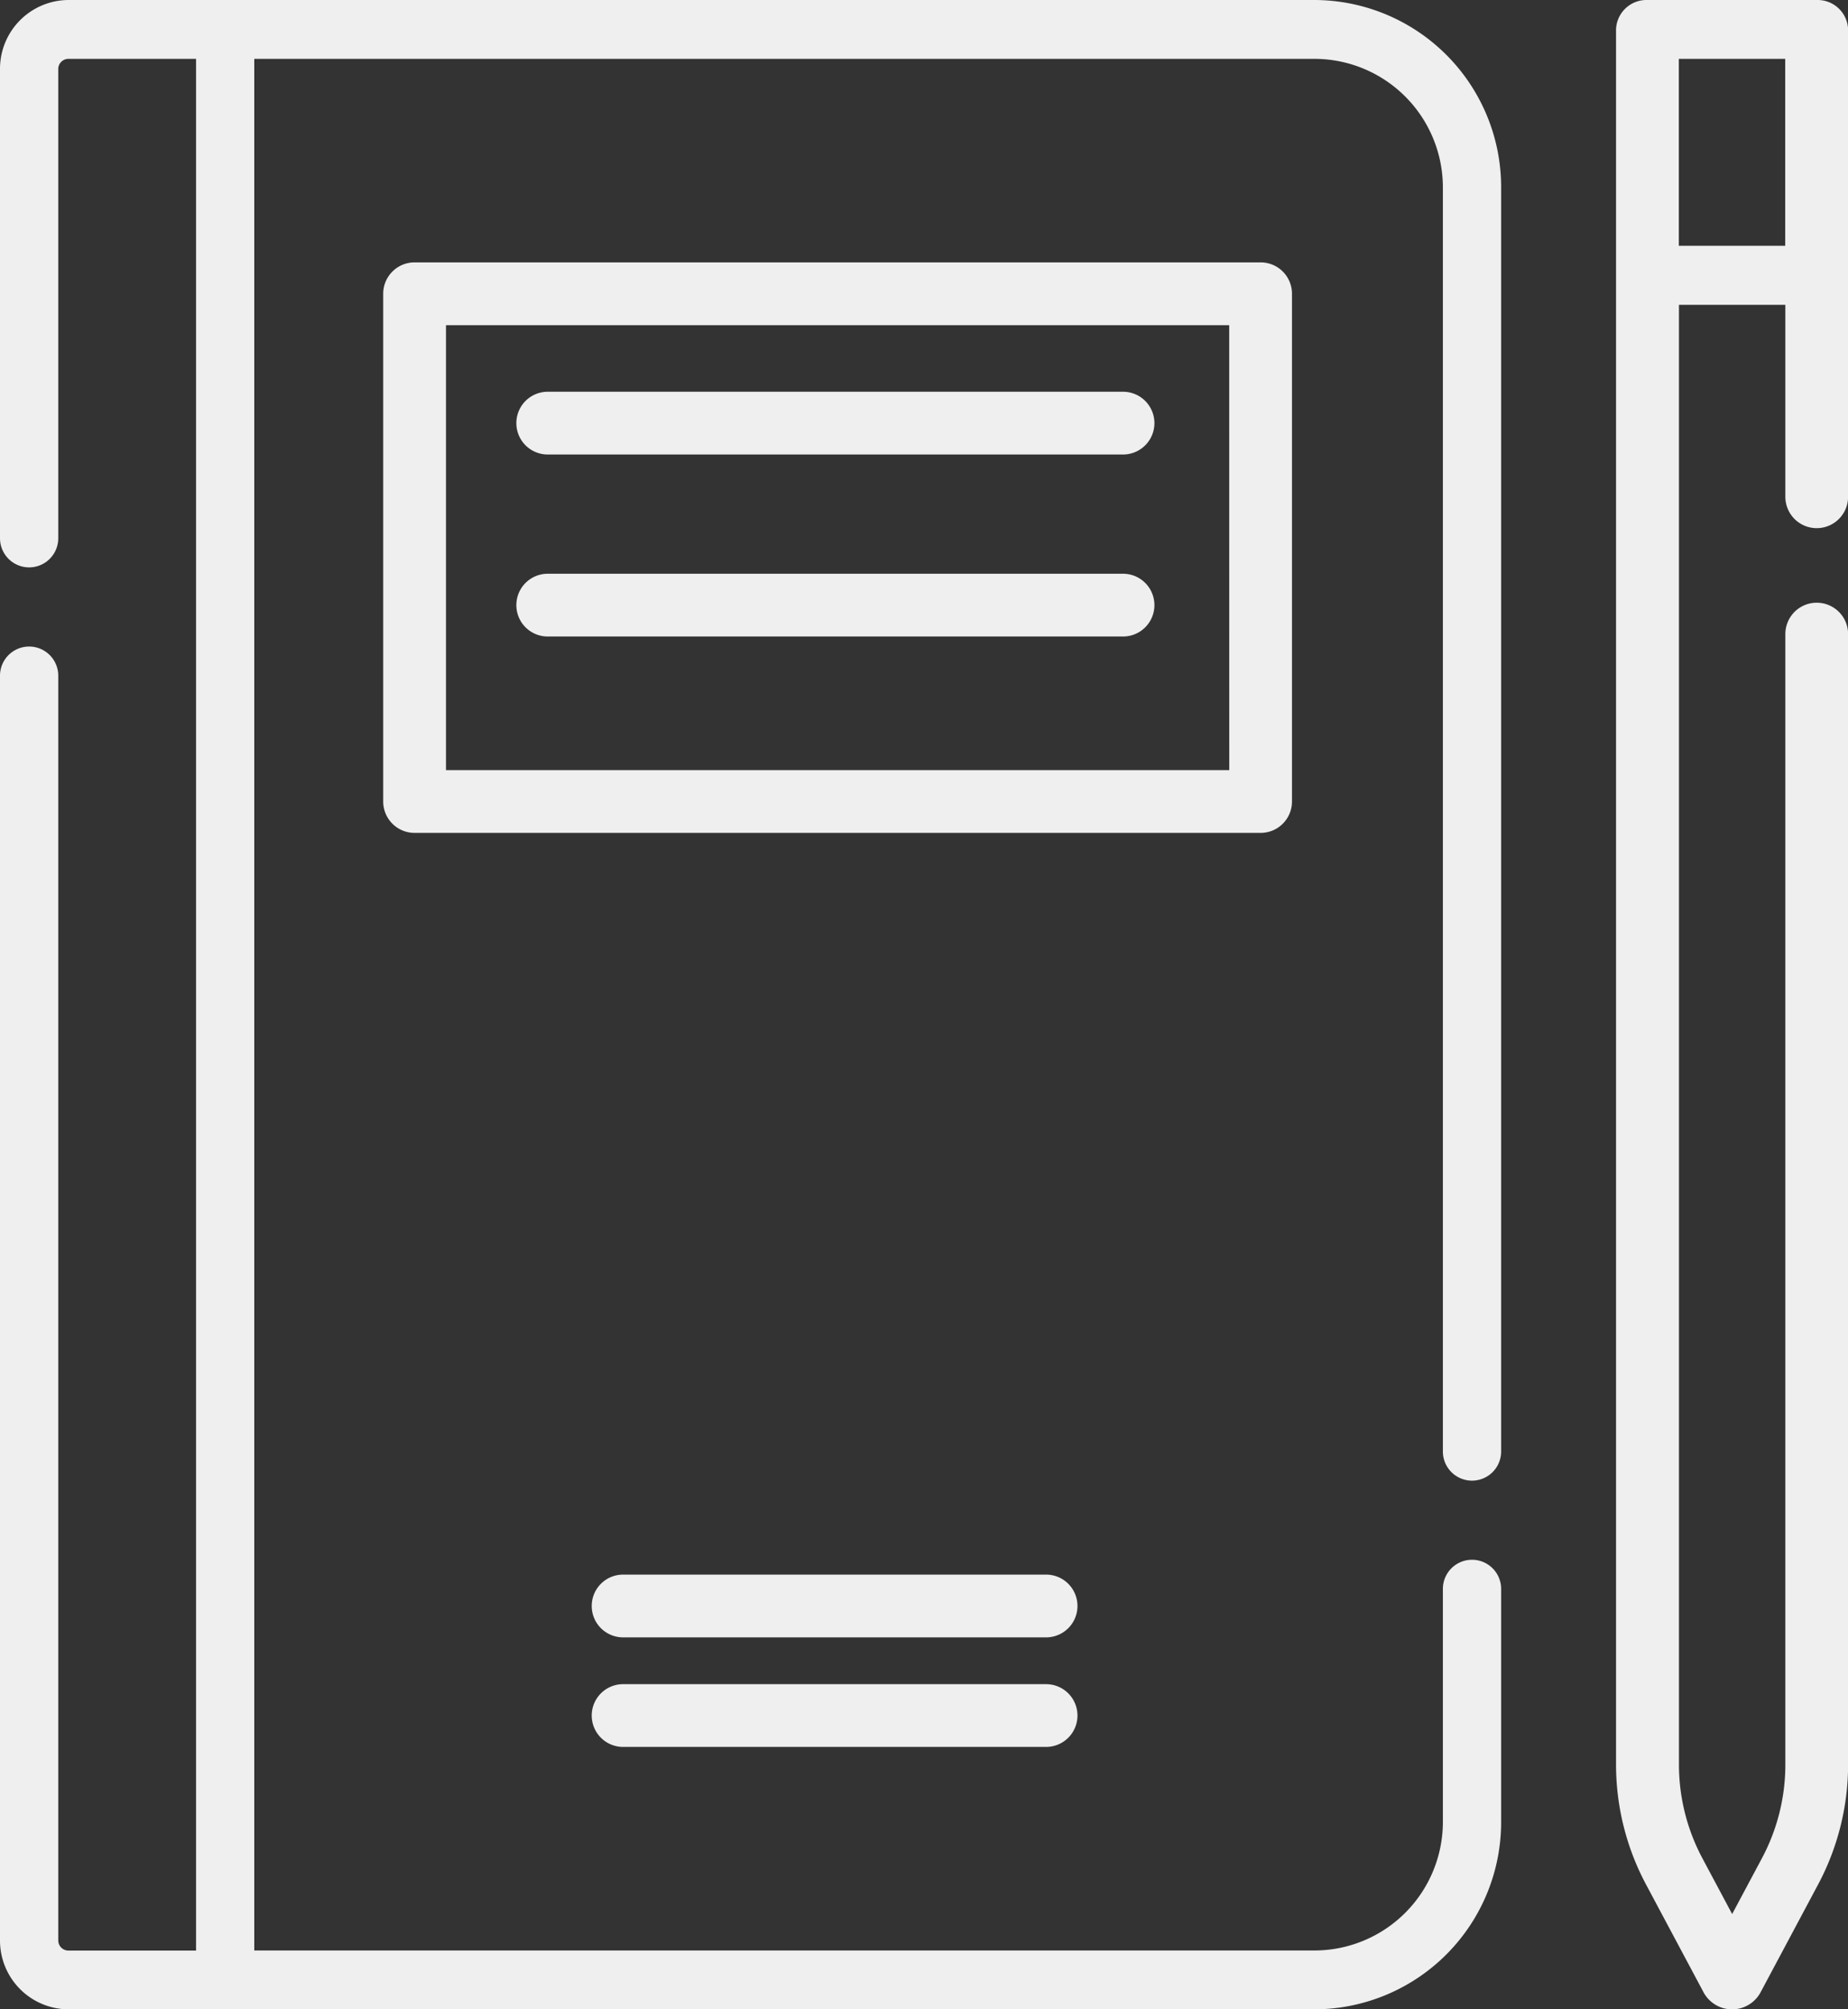 <svg id="diary" xmlns="http://www.w3.org/2000/svg" width="41.237" height="44.824" viewBox="0 0 41.237 44.824">
  <rect x="0" y="0" width="41.237" height="44.824" fill="#333333" stroke="none"/>
  <path id="Pfad_38" data-name="Pfad 38" d="M157.276,101.408h12.838a.7.7,0,1,0,0-1.4H157.276a.7.7,0,1,0,0,1.4Z" transform="translate(-145.054 -91.269)" fill="#efefef"/>
  <path id="Pfad_39" data-name="Pfad 39" d="M157.276,147.876h12.838a.7.7,0,1,0,0-1.4H157.276a.7.7,0,1,0,0,1.4Z" transform="translate(-145.054 -133.677)" fill="#efefef"/>
  <path id="Pfad_40" data-name="Pfad 40" d="M184.9,402.045h-9.439a.7.7,0,1,0,0,1.4H184.9a.7.7,0,1,0,0-1.4Z" transform="translate(-161.557 -366.919)" fill="#efefef"/>
  <path id="Pfad_41" data-name="Pfad 41" d="M184.9,434.37h-9.439a.7.7,0,1,0,0,1.4H184.9a.7.7,0,1,0,0-1.4Z" transform="translate(-161.557 -396.8)" fill="#efefef"/>
  <path id="Pfad_42" data-name="Pfad 42" d="M50.56,0H22.738a1.535,1.535,0,0,0-1.525,1.541V12.007a.65.65,0,1,0,1.3,0V1.541a.227.227,0,0,1,.225-.228h2.85v42.2h-2.85a.227.227,0,0,1-.225-.228V15.073a.65.65,0,1,0-1.3,0V43.283a1.535,1.535,0,0,0,1.525,1.541H50.56A4.177,4.177,0,0,0,54.71,40.63V35.445a.65.65,0,1,0-1.3,0V40.63a2.869,2.869,0,0,1-2.85,2.881H26.887V1.313H50.56a2.869,2.869,0,0,1,2.85,2.881V32.38a.65.65,0,1,0,1.3,0V4.194A4.177,4.177,0,0,0,50.56,0Z" transform="translate(-21.213)" fill="#efefef"/>
  <path id="Pfad_43" data-name="Pfad 43" d="M144.53,74.658V63.331a.7.7,0,0,0-.7-.7H124.951a.7.7,0,0,0-.7.7V74.658a.7.7,0,0,0,.7.7H143.83A.7.7,0,0,0,144.53,74.658Zm-1.4-.7H125.652V64.032h17.477Z" transform="translate(-115.7 -56.778)" fill="#efefef"/>
  <path id="Pfad_44" data-name="Pfad 44" d="M439.857,0h-3.776a.68.68,0,0,0-.7.657V39.377a5.685,5.685,0,0,0,.672,2.667l1.29,2.417a.723.723,0,0,0,1.254,0l1.29-2.417a5.685,5.685,0,0,0,.672-2.667V14.145a.7.7,0,0,0-1.4,0V39.377a4.434,4.434,0,0,1-.524,2.079l-.663,1.242-.663-1.242a4.435,4.435,0,0,1-.524-2.079V6.8h2.374v4.282a.7.7,0,0,0,1.4,0V.657a.68.68,0,0,0-.7-.657Zm-3.075,5.483V1.313h2.374v4.17Z" transform="translate(-399.32)" fill="#efefef"/>
</svg>
